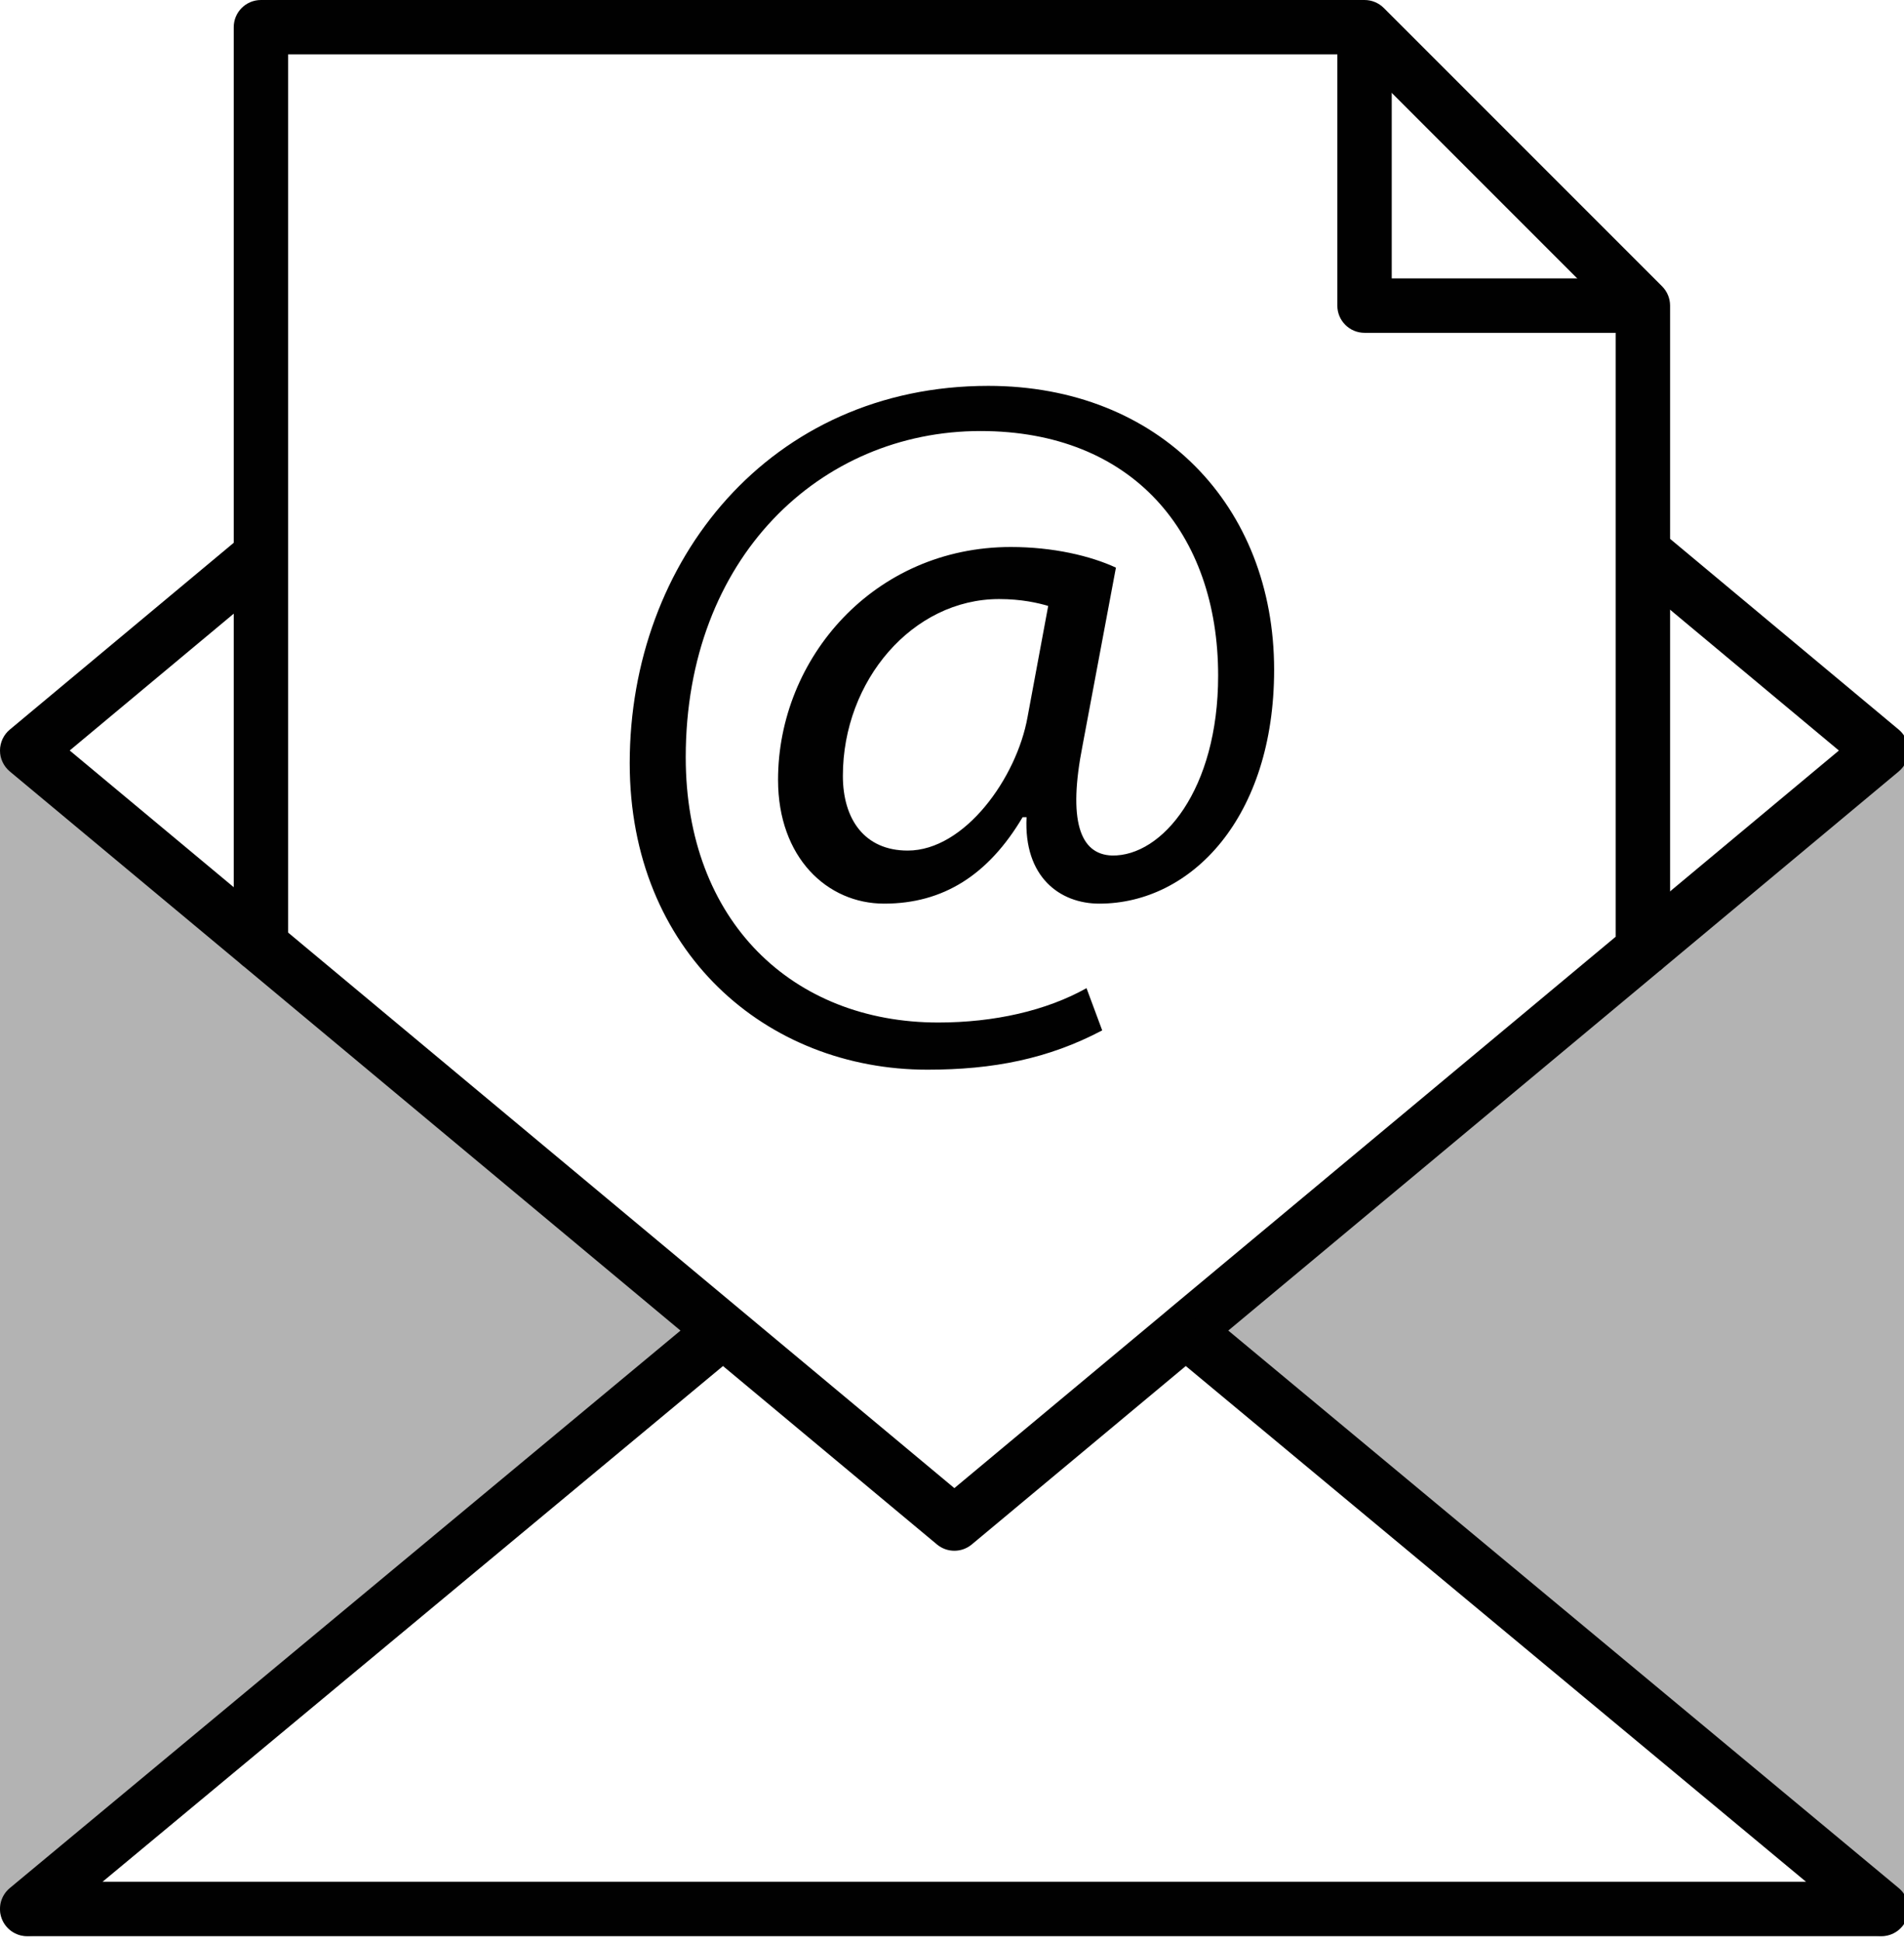 <?xml version="1.0" encoding="utf-8"?>
<!-- Generator: Adobe Illustrator 13.0.0, SVG Export Plug-In  -->
<!DOCTYPE svg PUBLIC "-//W3C//DTD SVG 1.1//EN" "http://www.w3.org/Graphics/SVG/1.1/DTD/svg11.dtd">
<svg version="1.1"
	 xmlns="http://www.w3.org/2000/svg" xmlns:xlink="http://www.w3.org/1999/xlink" xmlns:a="http://ns.adobe.com/AdobeSVGViewerExtensions/3.0/"
	 x="0px" y="0px" width="105px" height="107px" viewBox="0 0 105 107" enable-background="new 0 0 105 107" xml:space="preserve">
<defs>
</defs>
<polygon fill="#B3B3B3" points="39.85,73.38 1.5,105.25 1.5,41.5 "/>
<g>
	<defs>
		<rect id="SVGID_1_" x="0" width="105.25" height="106.75"/>
	</defs>
	<clipPath id="SVGID_2_">
		<use xlink:href="#SVGID_1_"  overflow="visible"/>
	</clipPath>
	<path clip-path="url(#SVGID_2_)" fill="#B3B3B3" d="M1.5,106.75c-0.216,0-0.434-0.047-0.637-0.142
		C0.336,106.361,0,105.832,0,105.25V41.5c0-0.582,0.336-1.112,0.863-1.359c0.528-0.247,1.148-0.167,1.596,0.205l38.35,31.88
		c0.342,0.285,0.541,0.708,0.541,1.153c0,0.446-0.199,0.869-0.542,1.153l-38.35,31.87C2.185,106.632,1.845,106.75,1.5,106.75
		 M3,44.697v57.355L37.503,73.38L3,44.697z"/>
	<polygon clip-path="url(#SVGID_2_)" fill="#B3B3B3" points="103.75,41.49 103.75,105.25 65.39,73.359 66.8,72.189 	"/>
	<path clip-path="url(#SVGID_2_)" fill="#B3B3B3" d="M103.75,106.75c-0.344,0-0.684-0.118-0.959-0.347l-38.36-31.891
		c-0.342-0.285-0.541-0.708-0.541-1.154s0.199-0.868,0.543-1.153l38.358-31.868c0.447-0.373,1.07-0.451,1.597-0.206
		c0.525,0.249,0.862,0.777,0.862,1.359v63.76c0,0.582-0.337,1.111-0.862,1.358C104.184,106.703,103.967,106.75,103.75,106.75
		 M67.738,73.36l34.513,28.692V44.687L67.738,73.36z"/>
	<path clip-path="url(#SVGID_2_)" fill="#010101" d="M91.561,53.501l-1.922-2.304l11.771-9.817l-11.771-9.817l1.922-2.304
		l13.15,10.969c0.342,0.285,0.539,0.707,0.539,1.152c0,0.445-0.197,0.867-0.539,1.152L91.561,53.501z"/>
	<path clip-path="url(#SVGID_2_)" fill="#010101" d="M13.43,53.272L0.54,42.533C0.199,42.248,0,41.826,0,41.379
		c0-0.444,0.197-0.867,0.539-1.152l12.889-10.75l1.922,2.305L3.844,41.378l11.507,9.589L13.43,53.272z"/>
	<path clip-path="url(#SVGID_2_)" fill="#010101" d="M90.6,18.35H75.25c-0.828,0-1.5-0.672-1.5-1.5V1.5h3v13.85H90.6V18.35z"/>
	<path clip-path="url(#SVGID_2_)" fill="#010101" d="M52.63,85.5c-0.341,0-0.682-0.116-0.96-0.348l-38.24-31.88
		c-0.342-0.285-0.54-0.707-0.54-1.152V1.5c0-0.828,0.671-1.5,1.5-1.5h60.86c0.397,0,0.779,0.158,1.061,0.439l15.351,15.35
		c0.28,0.281,0.438,0.663,0.438,1.061v35.5c0,0.445-0.198,0.867-0.54,1.152l-37.969,31.65C53.313,85.384,52.972,85.5,52.63,85.5
		 M15.89,51.418l36.74,30.629l36.47-30.4V17.471L74.629,3H15.89V51.418z"/>
	<path clip-path="url(#SVGID_2_)" fill="#010101" d="M103.75,106.75H1.5c-0.632,0-1.196-0.396-1.411-0.99
		c-0.215-0.595-0.034-1.26,0.452-1.663l38.35-31.87l0.867,1.043l1.173,1.15l-0.021,0.021c-0.032,0.032-0.066,0.063-0.102,0.093
		L5.653,103.75h93.946L64.431,74.513l1.918-2.307l38.36,31.891c0.486,0.403,0.666,1.069,0.452,1.663
		C104.947,106.355,104.382,106.75,103.75,106.75"/>
	<path clip-path="url(#SVGID_2_)" fill="#010101" d="M60.783,56.81c-2.978,1.57-6.013,2.167-9.641,2.167
		c-8.885,0-16.415-6.5-16.415-16.9c0-11.16,7.747-20.802,19.772-20.802c9.426,0,15.765,6.609,15.765,15.655
		c0,8.125-4.551,12.892-9.643,12.892c-2.167,0-4.172-1.463-4.01-4.767h-0.216c-1.896,3.197-4.39,4.767-7.637,4.767
		c-3.144,0-5.851-2.546-5.851-6.824c0-6.718,5.307-12.839,12.837-12.839c2.329,0,4.388,0.486,5.796,1.137L59.7,41.101
		c-0.812,4.116-0.161,6.012,1.625,6.067c2.764,0.053,5.852-3.631,5.852-9.915c0-7.853-4.714-13.488-13.109-13.488
		c-8.831,0-16.252,6.989-16.252,17.985c0,9.047,5.904,14.626,13.922,14.626c3.087,0,5.958-0.65,8.18-1.895L60.783,56.81z
		 M57.805,33.408c-0.543-0.162-1.464-0.379-2.709-0.379c-4.767,0-8.614,4.495-8.614,9.749c0,2.386,1.192,4.118,3.575,4.118
		c3.142,0,6.013-4.009,6.61-7.367L57.805,33.408z"/>
</g>
</svg>
